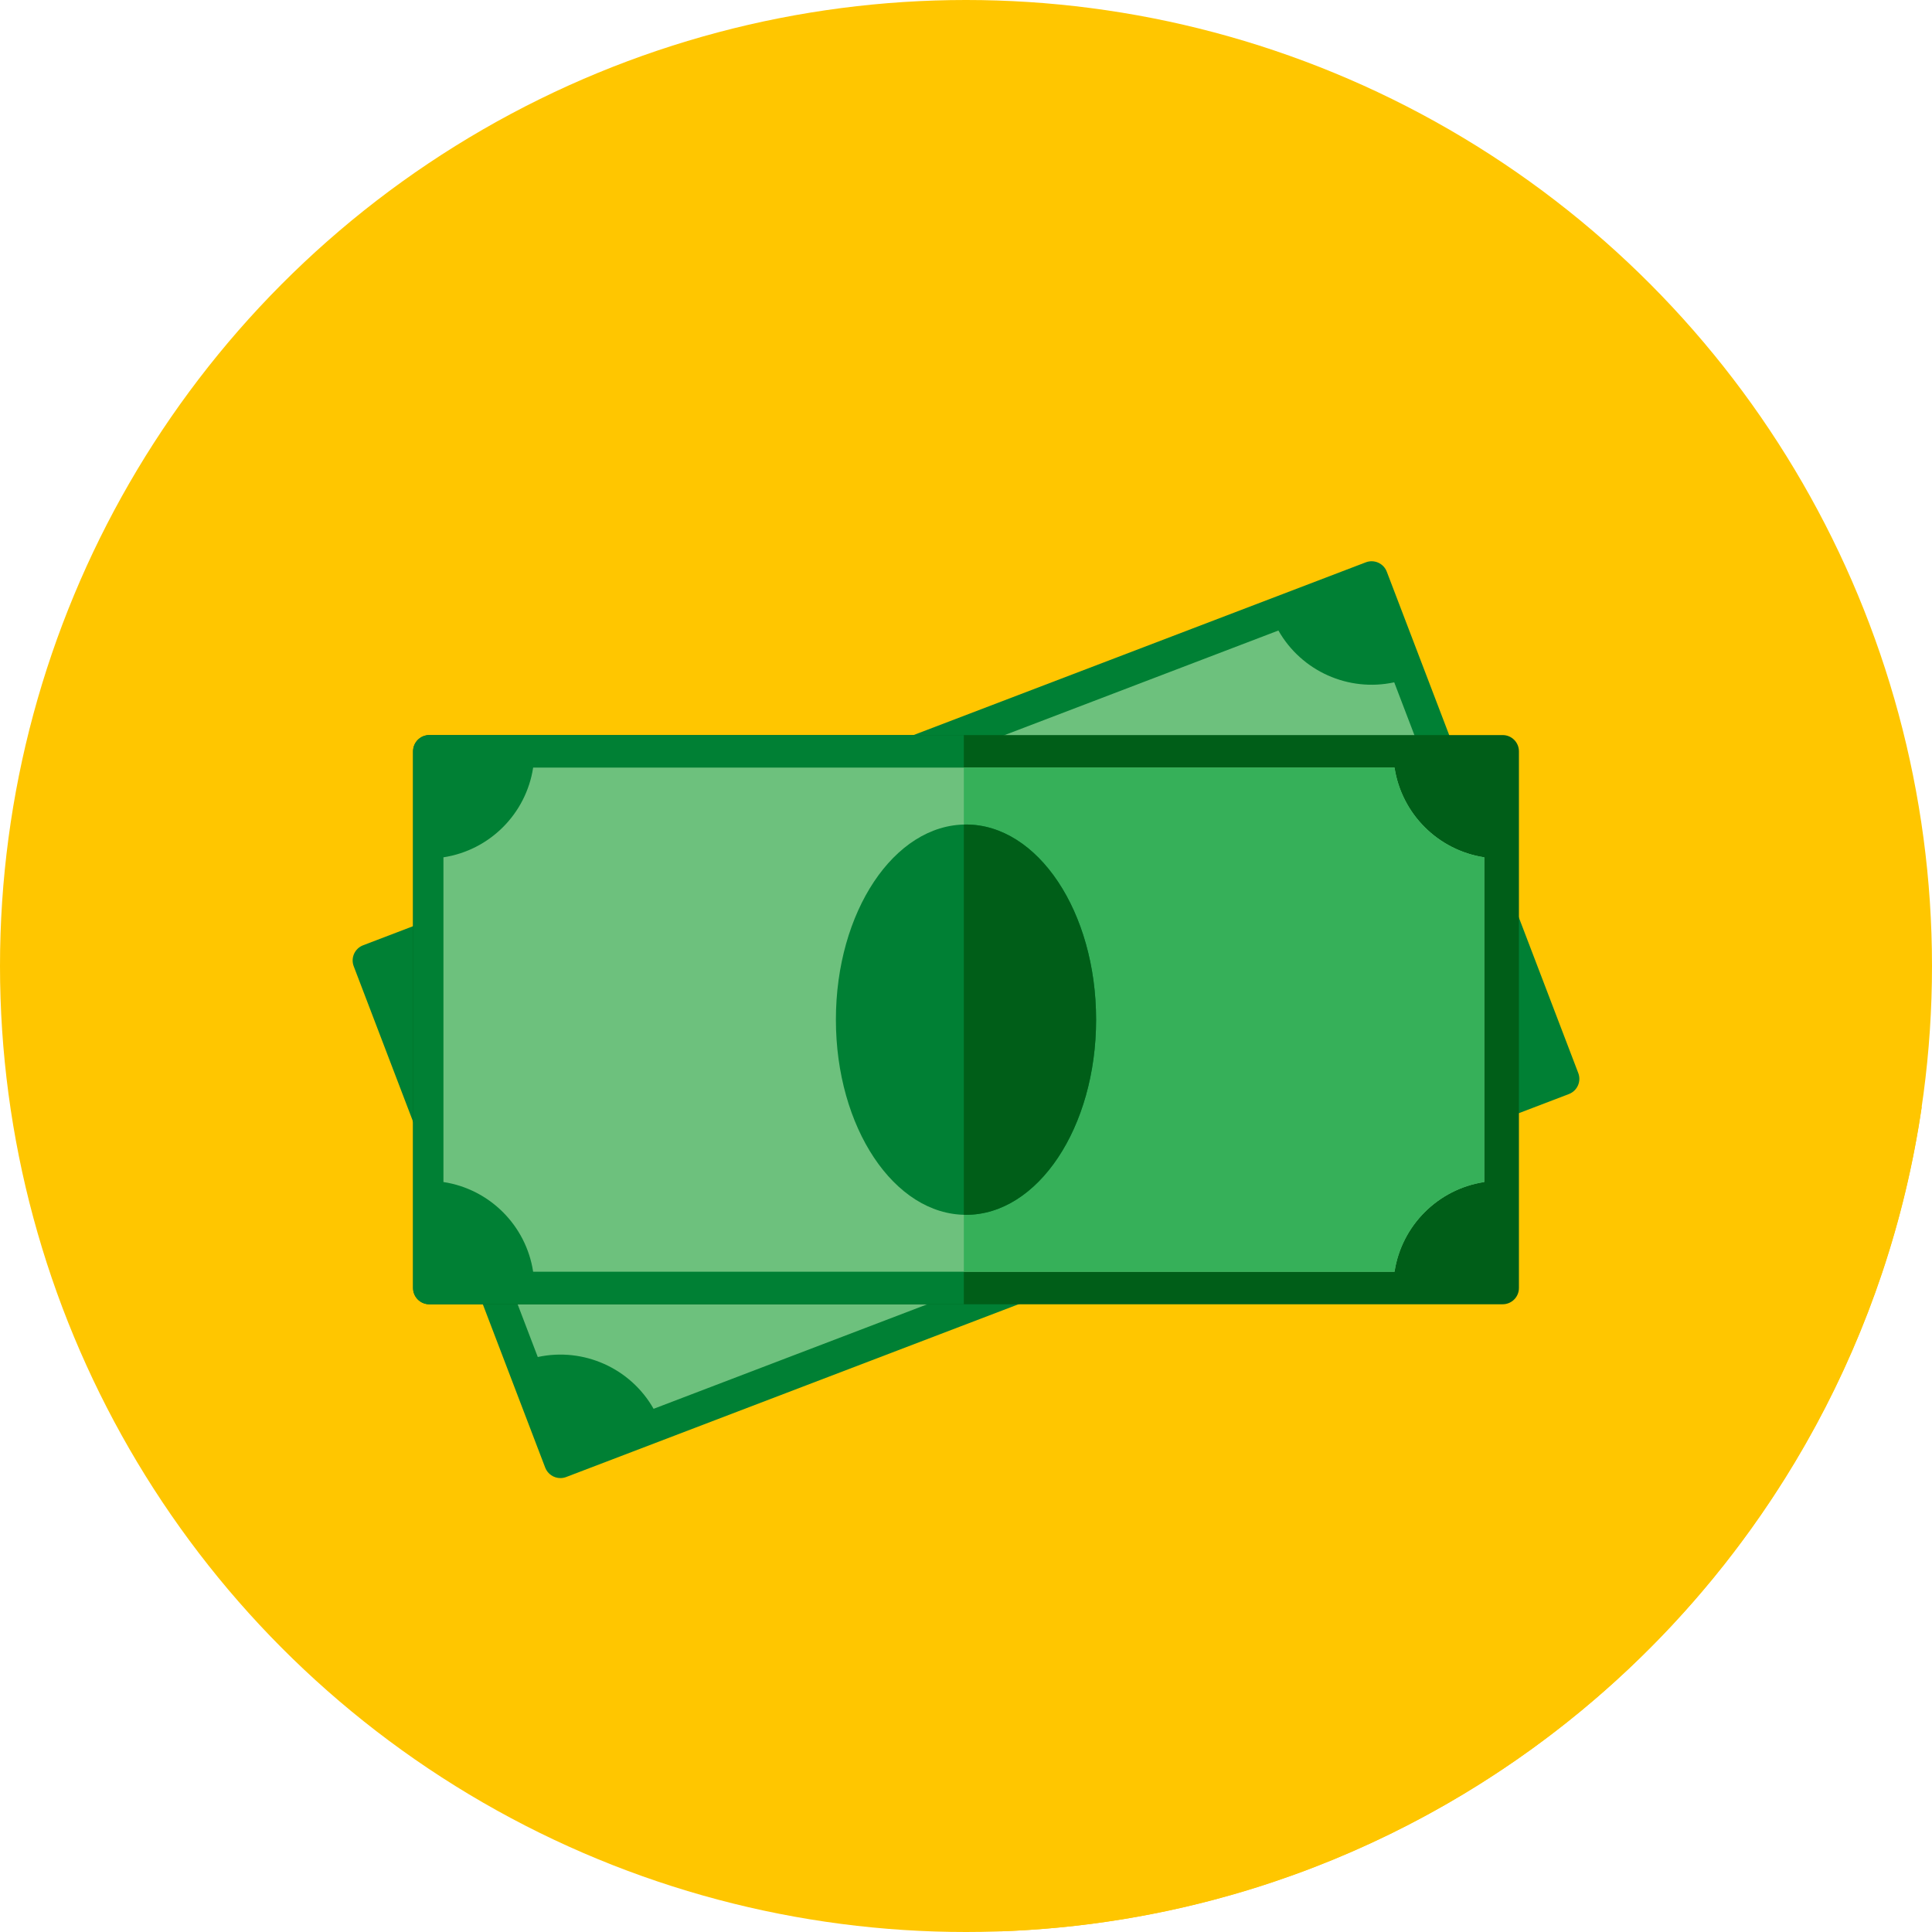 <?xml version="1.0" encoding="iso-8859-1"?>
<!-- Uploaded to: SVG Repo, www.svgrepo.com, Generator: SVG Repo Mixer Tools -->
<svg height="800px" width="800px" version="1.1" id="Layer_1" xmlns="http://www.w3.org/2000/svg" xmlns:xlink="http://www.w3.org/1999/xlink" 
	 viewBox="0 0 297 297" xml:space="preserve">
<circle style="fill:#FFC600;" cx="148.5" cy="148.5" r="148.5"/>
<path style="fill:#FFC600;" d="M153.84,296.894c72.232-2.554,131.328-56.688,141.578-126.698L212.608,87l-82.94,59.637
	l-25.418,8.447l-39.782,44.893l22.356,22.682l-1.819,4.287L153.84,296.894z"/>
<path style="fill:#008034;" d="M242.623,164.958l-29.435-77.07c-0.493-1.291-1.941-1.935-3.228-1.443L55.82,145.314
	c-1.29,0.493-1.937,1.938-1.443,3.228l29.435,77.07c0.381,0.997,1.33,1.609,2.336,1.609c0.297,0,0.599-0.054,0.892-0.166
	l154.141-58.87C242.47,167.692,243.116,166.247,242.623,164.958z"/>
<path style="fill:#6DC17D;" d="M232.14,151.523l-17.81-46.633c-7.025,1.524-14.257-1.711-17.804-7.963L72.822,144.173
	c1.524,7.024-1.711,14.257-7.963,17.804L82.67,208.61c7.024-1.524,14.257,1.711,17.804,7.963l123.703-47.246
	C222.654,162.302,225.888,155.07,232.14,151.523z"/>
<path style="fill:#005E18;" d="M231,113H66c-1.381,0-2.5,1.119-2.5,2.5V198c0,1.381,1.119,2.5,2.5,2.5h165
	c1.381,0,2.5-1.119,2.5-2.5v-82.5C233.5,114.119,232.381,113,231,113z"/>
<path style="fill:#008034;" d="M148.167,113H66c-1.381,0-2.5,1.119-2.5,2.5V198c0,1.381,1.119,2.5,2.5,2.5h82.167L148.167,113
	L148.167,113z"/>
<path style="fill:#6DC17D;" d="M81.958,118c-1.083,7.106-6.685,12.708-13.791,13.791v49.918c7.106,1.083,12.708,6.685,13.791,13.791
	h132.418c1.083-7.106,6.685-12.708,13.791-13.791v-49.918c-7.106-1.083-12.708-6.685-13.791-13.791H81.958z"/>
<path style="fill:#36B059;" d="M214.376,118h-66.209v77.5h66.209c1.083-7.106,6.685-12.708,13.791-13.791v-49.918
	C221.061,130.708,215.459,125.106,214.376,118z"/>
<ellipse style="fill:#008034;" cx="148.5" cy="156.75" rx="20" ry="30"/>
<path style="fill:#005E18;" d="M148.5,126.75c-0.112,0-0.222,0.01-0.333,0.013v59.975c0.111,0.003,0.221,0.013,0.333,0.013
	c11.046,0,20-13.431,20-30S159.546,126.75,148.5,126.75z"/>
</svg>